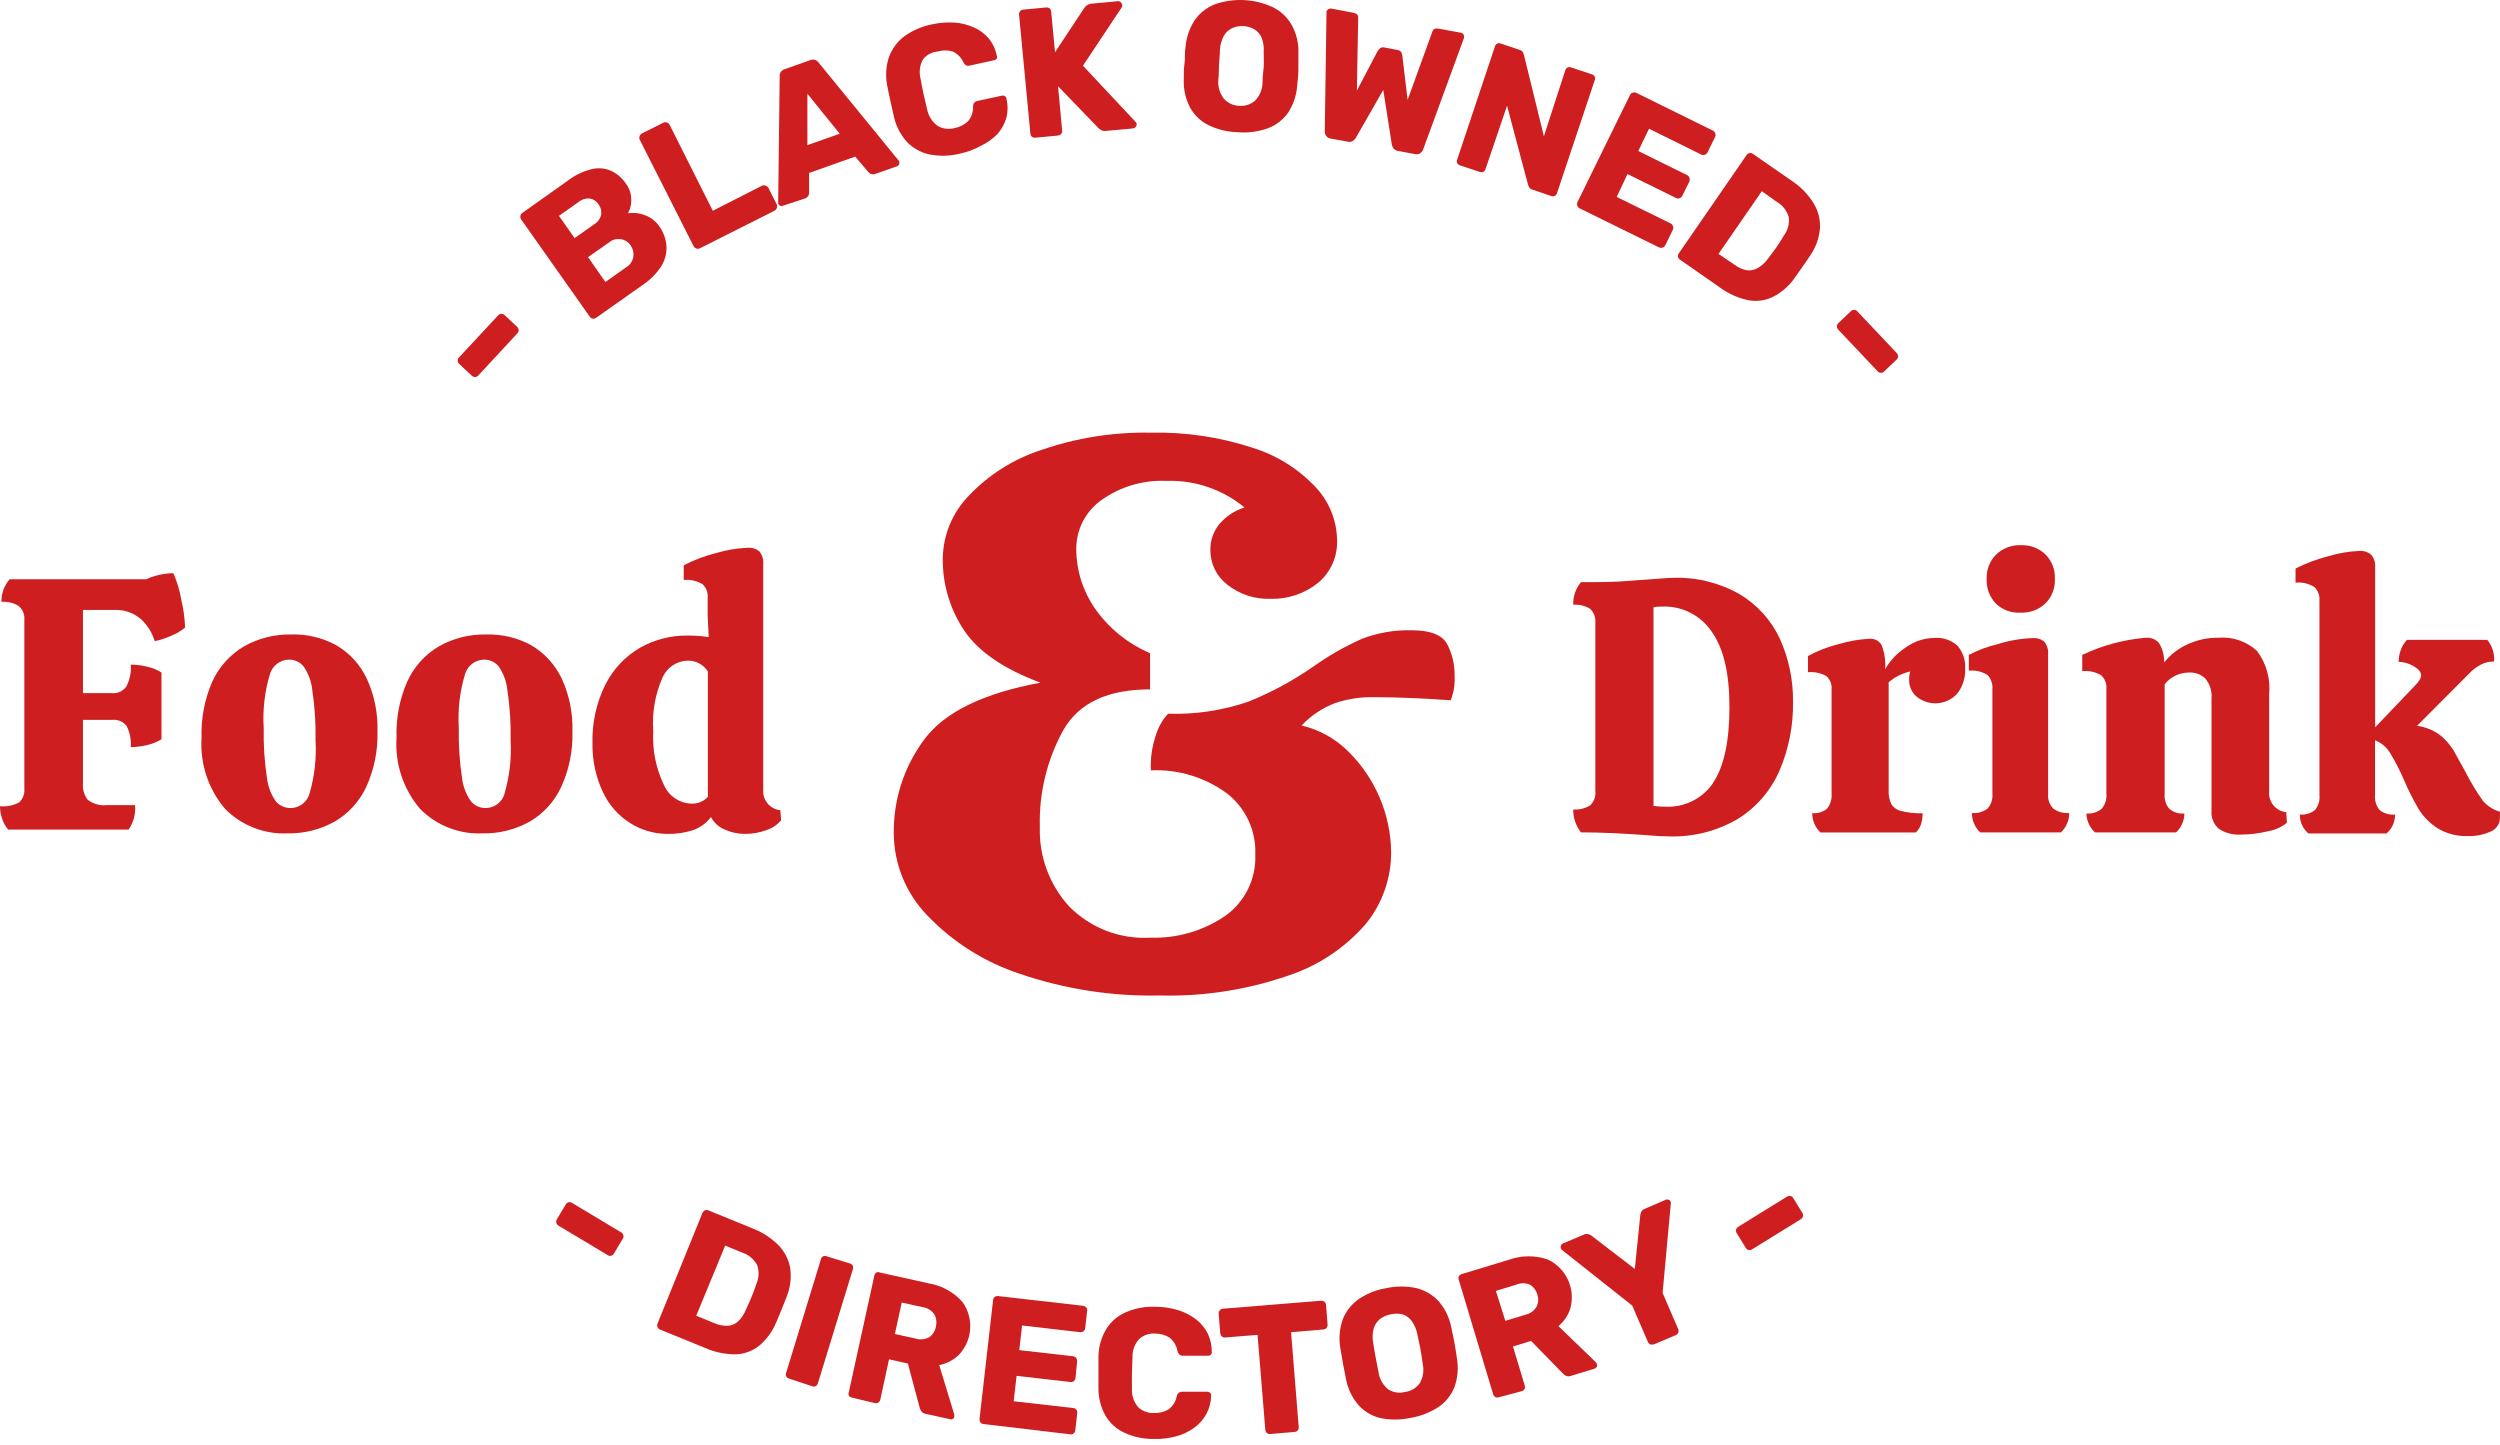 <svg viewBox="0 0 398 230" fill="none" xmlns="http://www.w3.org/2000/svg">
<path d="M154.242 78.914C157.409 75.57 161.359 73.074 165.733 71.653C171.35 69.706 177.266 68.768 183.208 68.882C188.695 68.759 194.163 69.567 199.38 71.274C203.213 72.457 206.675 74.615 209.43 77.538C211.578 79.809 212.801 82.805 212.86 85.935C212.918 87.241 212.672 88.543 212.143 89.738C211.613 90.932 210.813 91.987 209.807 92.818C207.661 94.526 204.982 95.416 202.244 95.33C199.763 95.421 197.332 94.622 195.385 93.076C194.54 92.428 193.857 91.591 193.389 90.633C192.922 89.674 192.683 88.62 192.692 87.552C192.665 86.047 193.176 84.582 194.133 83.423C195.189 82.183 196.575 81.27 198.129 80.79C194.639 77.914 190.226 76.409 185.712 76.557C182.01 76.388 178.358 77.467 175.336 79.62C174.09 80.504 173.075 81.678 172.379 83.041C171.683 84.405 171.327 85.917 171.341 87.449C171.36 90.837 172.407 94.138 174.342 96.913C176.547 100.039 179.576 102.488 183.088 103.986V109.75C176.423 109.75 171.849 111.861 169.368 116.083C166.714 120.819 165.392 126.189 165.544 131.621C165.385 136.281 167.046 140.82 170.174 144.268C171.857 145.984 173.886 147.319 176.125 148.183C178.364 149.046 180.762 149.419 183.157 149.276C187.376 149.414 191.53 148.209 195.024 145.834C196.578 144.739 197.833 143.271 198.675 141.563C199.517 139.856 199.919 137.964 199.843 136.06C199.923 134.166 199.543 132.281 198.736 130.567C197.93 128.853 196.721 127.36 195.213 126.218C191.727 123.704 187.497 122.443 183.208 122.639V121.641C183.226 120.13 183.481 118.632 183.963 117.201C184.341 115.87 185.022 114.644 185.952 113.622C190.322 113.768 194.682 113.109 198.815 111.677C202.44 110.208 205.891 108.338 209.104 106.102C211.515 104.389 214.089 102.92 216.787 101.714C219.313 100.74 222.005 100.272 224.711 100.338C227.712 100.338 229.598 101.078 230.387 102.54C231.202 104.105 231.609 105.851 231.571 107.616C231.646 108.937 231.435 110.257 230.953 111.488C226.631 111.167 222.55 111.001 218.708 110.989C216.612 110.949 214.523 111.269 212.534 111.936C210.517 112.705 208.7 113.923 207.218 115.497C210.057 116.169 212.653 117.623 214.712 119.696C218.936 123.894 221.36 129.58 221.469 135.544C221.511 139.755 220.079 143.848 217.422 147.108C214.098 150.934 209.8 153.783 204.988 155.35C198.459 157.596 191.583 158.656 184.683 158.482C177.108 158.65 169.563 157.485 162.388 155.04C156.741 153.186 151.639 149.958 147.537 145.645C144.215 142.169 142.338 137.554 142.289 132.739C142.207 127.323 143.921 122.033 147.159 117.7C150.395 113.364 156.558 110.358 165.647 108.683C159.816 106.515 155.769 103.745 153.522 100.407C151.232 97.005 150.035 92.982 150.092 88.877C150.151 85.145 151.637 81.579 154.242 78.914Z" fill="#CE1E20"/>
<path d="M20.134 109.251C20.678 108.191 20.916 106.998 20.82 105.809C21.722 105.816 22.62 105.931 23.495 106.154C24.279 106.328 25.028 106.636 25.707 107.066V117.683C25.028 118.112 24.279 118.421 23.495 118.595C22.62 118.817 21.722 118.932 20.82 118.939C20.906 117.787 20.681 116.634 20.168 115.601C19.912 115.253 19.57 114.979 19.176 114.804C18.782 114.629 18.35 114.559 17.922 114.602H13.205V124.738C13.125 125.663 13.395 126.584 13.96 127.319C14.813 127.982 15.888 128.29 16.961 128.179H21.506C21.624 129.556 21.261 130.931 20.477 132.068H1.303C0.869 131.567 0.542 130.981 0.343 130.347C0.117 129.706 0.001 129.031 0 128.351C1.062 128.455 2.131 128.24 3.07 127.732C3.364 127.445 3.59 127.094 3.73 126.706C3.869 126.319 3.919 125.905 3.876 125.495V98.668C3.913 98.259 3.851 97.847 3.696 97.466C3.54 97.086 3.296 96.749 2.984 96.483C2.158 95.971 1.191 95.736 0.223 95.812C0.199 94.49 0.67 93.206 1.543 92.216H23.272C24.632 91.601 26.103 91.273 27.594 91.252C28.192 92.604 28.618 94.026 28.863 95.485C29.209 96.936 29.41 98.417 29.463 99.907C28.813 100.446 28.084 100.881 27.302 101.198C26.446 101.589 25.549 101.883 24.627 102.075C24.223 100.701 23.445 99.468 22.38 98.513C21.216 97.537 19.729 97.034 18.213 97.103H13.205V110.352H17.87C18.311 110.387 18.753 110.304 19.151 110.11C19.549 109.916 19.888 109.62 20.134 109.251Z" fill="#CE1E20"/>
<path d="M35.843 128.782C33.165 125.644 31.817 121.58 32.087 117.459C31.985 114.38 32.571 111.316 33.802 108.494C34.876 106.158 36.635 104.207 38.844 102.901C41.135 101.609 43.728 100.955 46.356 101.009C48.861 100.927 51.343 101.521 53.541 102.729C55.651 103.957 57.338 105.799 58.378 108.012C59.602 110.655 60.189 113.549 60.093 116.461C60.178 119.509 59.562 122.536 58.292 125.306C57.211 127.615 55.452 129.536 53.25 130.812C50.959 132.084 48.373 132.725 45.755 132.67C43.924 132.752 42.096 132.448 40.389 131.778C38.682 131.109 37.133 130.088 35.843 128.782ZM49.271 126.355C50.077 123.599 50.402 120.723 50.232 117.855C50.287 115.184 50.115 112.512 49.717 109.871C49.579 108.495 49.089 107.179 48.294 106.05C48.007 105.714 47.648 105.447 47.244 105.268C46.841 105.09 46.402 105.004 45.961 105.018C45.287 105.036 44.636 105.267 44.1 105.678C43.565 106.089 43.172 106.659 42.977 107.307C42.134 110.091 41.797 113.006 41.983 115.91C41.928 118.559 42.1 121.207 42.497 123.826C42.648 125.19 43.144 126.493 43.938 127.611C44.234 127.945 44.6 128.209 45.008 128.388C45.417 128.566 45.859 128.653 46.304 128.644C46.977 128.63 47.629 128.4 48.162 127.989C48.696 127.577 49.085 127.004 49.271 126.355Z" fill="#CE1E20"/>
<path d="M66.884 128.781C64.207 125.644 62.859 121.58 63.128 117.459C63.015 114.378 63.602 111.313 64.843 108.493C65.906 106.156 67.661 104.203 69.868 102.901C72.159 101.608 74.752 100.955 77.38 101.008C79.891 100.929 82.377 101.523 84.583 102.729C86.683 103.968 88.367 105.807 89.419 108.012C90.635 110.657 91.222 113.549 91.134 116.46C91.22 119.508 90.603 122.535 89.333 125.305C88.259 127.613 86.505 129.535 84.308 130.812C82.012 132.085 79.42 132.726 76.797 132.67C74.966 132.751 73.138 132.448 71.43 131.778C69.723 131.108 68.175 130.087 66.884 128.781ZM80.312 126.355C81.124 123.599 81.455 120.723 81.29 117.854C81.346 115.183 81.174 112.512 80.775 109.87C80.638 108.495 80.147 107.179 79.352 106.05C79.065 105.714 78.706 105.447 78.303 105.268C77.899 105.089 77.461 105.004 77.02 105.018C76.346 105.036 75.695 105.267 75.159 105.678C74.623 106.089 74.23 106.658 74.036 107.306C73.201 110.093 72.864 113.006 73.041 115.91C72.986 118.558 73.158 121.207 73.555 123.825C73.703 125.193 74.206 126.499 75.013 127.611C75.306 127.945 75.668 128.21 76.074 128.388C76.48 128.567 76.92 128.654 77.363 128.643C78.036 128.629 78.687 128.4 79.221 127.988C79.755 127.576 80.143 127.004 80.33 126.355H80.312Z" fill="#CE1E20"/>
<path d="M124.353 130.588C123.723 131.331 122.897 131.88 121.969 132.171C120.87 132.572 119.708 132.77 118.539 132.756C117.42 132.751 116.314 132.505 115.298 132.033C114.389 131.645 113.643 130.952 113.188 130.072C112.467 131.027 111.484 131.751 110.359 132.154C109.007 132.589 107.593 132.793 106.174 132.756C104.103 132.742 102.077 132.145 100.326 131.035C98.46 129.862 96.966 128.179 96.022 126.183C94.859 123.746 94.278 121.072 94.324 118.371C94.224 115.103 94.938 111.863 96.399 108.941C97.633 106.513 99.538 104.494 101.887 103.125C104.178 101.829 106.768 101.158 109.398 101.18C110.033 101.18 111.199 101.18 112.828 101.421L112.657 97.98V95.141C112.691 94.751 112.638 94.359 112.502 93.993C112.365 93.626 112.149 93.295 111.868 93.024C110.966 92.466 109.904 92.223 108.85 92.336V89.996C110.484 89.15 112.21 88.497 113.994 88.051C115.623 87.565 117.305 87.282 119.002 87.208C119.689 87.143 120.373 87.353 120.906 87.793C121.358 88.368 121.573 89.094 121.506 89.823V125.667C121.43 126.47 121.674 127.27 122.185 127.893C122.696 128.516 123.433 128.909 124.233 128.988L124.353 130.588ZM112.691 126.871V106.893C112.351 106.36 111.881 105.923 111.326 105.622C110.771 105.321 110.149 105.166 109.518 105.173C108.672 105.187 107.847 105.44 107.138 105.902C106.428 106.365 105.862 107.018 105.505 107.788C104.3 110.486 103.781 113.443 103.996 116.392C103.827 119.36 104.418 122.321 105.711 124.996C106.087 125.845 106.693 126.571 107.46 127.091C108.227 127.612 109.125 127.905 110.05 127.938C110.541 127.96 111.03 127.877 111.486 127.693C111.942 127.509 112.353 127.228 112.691 126.871Z" fill="#CE1E20"/>
<path d="M262.397 132.98C258.332 132.67 254.782 132.515 251.695 132.515C250.878 131.478 250.442 130.19 250.461 128.867C251.405 128.943 252.348 128.714 253.153 128.214C253.454 127.927 253.685 127.574 253.828 127.183C253.971 126.792 254.022 126.373 253.976 125.959V99.133C254.016 98.727 253.963 98.317 253.82 97.936C253.677 97.554 253.449 97.21 253.153 96.93C252.348 96.43 251.405 96.201 250.461 96.276C250.413 94.966 250.853 93.683 251.695 92.68C254.594 92.68 257.183 92.68 259.499 92.457L263.597 92.164C264.884 92.061 265.81 91.992 266.376 91.992C270.089 91.864 273.765 92.775 276.991 94.625C279.783 96.294 282.007 98.771 283.371 101.731C284.784 104.877 285.493 108.296 285.446 111.746C285.507 115.499 284.776 119.223 283.302 122.673C281.933 125.832 279.643 128.501 276.734 130.33C273.363 132.32 269.495 133.299 265.587 133.152C264.712 133.152 263.649 133.101 262.397 132.98ZM272.687 124.669C274.402 122.174 275.328 118.164 275.328 112.624C275.328 107.083 274.385 103.246 272.515 100.578C271.65 99.287 270.469 98.24 269.084 97.537C267.7 96.835 266.159 96.502 264.609 96.569C264.149 96.553 263.689 96.588 263.237 96.672V128.3C263.839 128.39 264.447 128.431 265.055 128.42C266.532 128.507 268.006 128.214 269.338 127.57C270.671 126.925 271.817 125.951 272.67 124.738L272.687 124.669Z" fill="#CE1E20"/>
<path d="M311.668 102.832C312.502 103.837 312.925 105.122 312.851 106.428C312.922 107.874 312.472 109.297 311.582 110.437C310.765 111.332 309.636 111.877 308.43 111.96C307.224 112.043 306.031 111.658 305.1 110.885C304.736 110.564 304.444 110.17 304.243 109.728C304.042 109.286 303.937 108.807 303.933 108.321C303.915 107.839 303.973 107.357 304.105 106.893C302.842 107.185 301.666 107.775 300.675 108.613V125.821C300.634 126.566 300.775 127.311 301.087 127.989C301.261 128.269 301.488 128.512 301.756 128.704C302.024 128.896 302.327 129.033 302.647 129.108C303.769 129.385 304.923 129.506 306.077 129.469C306.087 130.052 306.006 130.632 305.837 131.19C305.676 131.702 305.386 132.164 304.997 132.532H289.819C289.402 132.137 289.07 131.659 288.846 131.129C288.621 130.599 288.509 130.028 288.516 129.452C289.361 129.532 290.204 129.279 290.865 128.746C291.404 128.059 291.662 127.191 291.586 126.32V109.801C291.629 109.4 291.578 108.994 291.434 108.617C291.291 108.24 291.061 107.903 290.763 107.633C289.868 107.139 288.847 106.923 287.83 107.013V104.432C289.4 103.586 291.071 102.944 292.803 102.522C294.365 102.054 295.977 101.777 297.605 101.696C297.988 101.66 298.372 101.733 298.715 101.906C299.058 102.08 299.345 102.347 299.543 102.677C300.026 103.907 300.219 105.231 300.109 106.549C300.899 105.157 302.01 103.977 303.35 103.107C304.674 102.128 306.268 101.587 307.912 101.558C308.592 101.499 309.277 101.581 309.923 101.8C310.569 102.019 311.164 102.371 311.668 102.832Z" fill="#CE1E20"/>
<path d="M326.057 126.355C326.015 126.787 326.067 127.223 326.209 127.632C326.352 128.042 326.58 128.417 326.88 128.729C327.617 129.256 328.516 129.506 329.418 129.435C329.422 130.012 329.306 130.584 329.079 131.114C328.852 131.644 328.518 132.121 328.098 132.515H315.252C314.832 132.121 314.498 131.644 314.271 131.114C314.044 130.584 313.928 130.012 313.932 129.435C314.819 129.512 315.703 129.261 316.419 128.729C316.706 128.4 316.923 128.014 317.055 127.597C317.188 127.179 317.234 126.739 317.19 126.303V109.75C317.23 109.335 317.182 108.917 317.049 108.522C316.916 108.128 316.701 107.766 316.419 107.461C315.527 106.906 314.478 106.664 313.435 106.773V104.26C314.899 103.493 316.455 102.914 318.065 102.54C319.859 101.969 321.723 101.651 323.604 101.593C323.943 101.562 324.284 101.599 324.608 101.702C324.933 101.806 325.233 101.973 325.491 102.196C325.927 102.777 326.13 103.502 326.057 104.226V126.355ZM325.628 96.07C325.091 96.571 324.459 96.959 323.77 97.21C323.08 97.461 322.347 97.571 321.615 97.532C320.9 97.574 320.185 97.465 319.515 97.213C318.844 96.961 318.234 96.572 317.722 96.07C317.231 95.55 316.849 94.936 316.602 94.265C316.354 93.594 316.245 92.879 316.281 92.163C316.249 91.45 316.366 90.737 316.622 90.071C316.879 89.404 317.271 88.799 317.773 88.292C318.299 87.788 318.921 87.395 319.602 87.138C320.283 86.88 321.008 86.764 321.735 86.795C322.457 86.763 323.177 86.879 323.853 87.136C324.528 87.394 325.144 87.787 325.662 88.292C326.161 88.8 326.55 89.406 326.804 90.073C327.058 90.739 327.171 91.451 327.137 92.163C327.172 92.884 327.055 93.604 326.795 94.277C326.535 94.95 326.138 95.561 325.628 96.07Z" fill="#CE1E20"/>
<path d="M364.078 130.984C363.197 131.699 362.144 132.168 361.025 132.343C359.655 132.677 358.251 132.851 356.841 132.86C355.573 132.964 354.306 132.643 353.239 131.948C352.829 131.59 352.51 131.14 352.307 130.635C352.104 130.129 352.024 129.582 352.073 129.04V111.23C352.18 110.076 351.828 108.926 351.095 108.029C350.758 107.702 350.357 107.447 349.917 107.281C349.478 107.116 349.009 107.042 348.54 107.066C347.786 107.057 347.04 107.221 346.36 107.546C345.679 107.871 345.081 108.349 344.613 108.941V126.355C344.533 127.216 344.792 128.074 345.333 128.747C345.664 129.031 346.049 129.245 346.464 129.375C346.88 129.506 347.318 129.549 347.751 129.504C347.749 130.07 347.631 130.63 347.404 131.148C347.177 131.666 346.846 132.132 346.431 132.516H333.517C333.098 132.133 332.762 131.668 332.529 131.15C332.296 130.633 332.171 130.072 332.162 129.504C332.598 129.546 333.037 129.5 333.455 129.37C333.873 129.24 334.261 129.029 334.597 128.747C334.872 128.418 335.079 128.036 335.206 127.626C335.333 127.215 335.376 126.783 335.335 126.355V109.698C335.378 109.291 335.324 108.879 335.178 108.496C335.032 108.113 334.798 107.77 334.494 107.496C333.588 106.965 332.537 106.736 331.493 106.842V104.261C334.697 102.741 338.148 101.814 341.68 101.525C342.058 101.503 342.435 101.565 342.785 101.708C343.135 101.851 343.449 102.071 343.704 102.351C344.279 103.285 344.565 104.368 344.527 105.465C345.517 104.233 346.779 103.249 348.214 102.592C349.783 101.866 351.494 101.502 353.222 101.525C354.322 101.436 355.429 101.576 356.473 101.934C357.517 102.292 358.477 102.861 359.293 103.607C360.787 105.572 361.485 108.03 361.248 110.49V125.977C361.172 126.78 361.416 127.58 361.927 128.203C362.438 128.826 363.175 129.219 363.975 129.298L364.078 130.984Z" fill="#CE1E20"/>
<path d="M397.966 130.588C397.887 131.004 397.702 131.393 397.428 131.716C397.155 132.039 396.802 132.285 396.405 132.429C395.28 132.915 394.062 133.144 392.838 133.1C391.15 133.159 389.481 132.722 388.036 131.844C386.833 131.065 385.814 130.032 385.052 128.816C384.177 127.324 383.398 125.778 382.72 124.187C382.083 122.712 381.35 121.28 380.524 119.902C379.967 118.97 379.116 118.249 378.106 117.855V126.579C378.065 127.003 378.107 127.431 378.23 127.838C378.354 128.246 378.557 128.625 378.827 128.953C379.525 129.507 380.411 129.766 381.296 129.676C381.302 130.248 381.183 130.815 380.946 131.336C380.708 131.856 380.36 132.318 379.924 132.687H367.508C367.07 132.32 366.719 131.859 366.481 131.338C366.244 130.817 366.126 130.249 366.136 129.676C367.004 129.752 367.869 129.494 368.554 128.953C368.821 128.623 369.02 128.244 369.141 127.836C369.262 127.429 369.301 127.002 369.257 126.579V95.605C369.287 95.214 369.232 94.82 369.096 94.452C368.96 94.083 368.746 93.749 368.468 93.472C367.572 92.897 366.507 92.648 365.45 92.766V90.512C367.09 89.68 368.815 89.028 370.595 88.567C372.211 88.077 373.881 87.788 375.568 87.707C375.92 87.676 376.274 87.716 376.61 87.825C376.946 87.935 377.257 88.111 377.523 88.344C377.983 88.921 378.198 89.656 378.123 90.391V115.79L384.366 109.251C385.086 108.528 385.446 107.955 385.446 107.53C385.446 106.997 385.035 106.498 384.229 106.05C383.513 105.619 382.697 105.382 381.862 105.362C381.865 104.716 381.981 104.075 382.205 103.469C382.422 102.876 382.755 102.332 383.183 101.869H395.976C396.769 102.831 397.156 104.066 397.057 105.31C396.324 105.303 395.6 105.474 394.947 105.809C394.374 106.116 393.843 106.498 393.37 106.945L384.795 115.549C386.072 115.721 387.29 116.199 388.345 116.943C389.454 117.815 390.361 118.919 391.003 120.178L392.478 122.845C393.298 124.467 394.239 126.026 395.29 127.508C396.007 128.335 396.949 128.933 398 129.229L397.966 130.588Z" fill="#CE1E20"/>
<path d="M76.142 59.779C76.082 59.853 76.006 59.913 75.92 59.955C75.834 59.997 75.74 60.019 75.645 60.02C75.448 60.022 75.258 59.948 75.113 59.813L73.107 57.938C73.033 57.873 72.974 57.794 72.932 57.705C72.891 57.616 72.868 57.52 72.867 57.422C72.86 57.326 72.875 57.229 72.91 57.14C72.946 57.05 73.001 56.97 73.072 56.905L79.298 50.212C79.358 50.136 79.433 50.074 79.519 50.029C79.605 49.985 79.699 49.959 79.795 49.954C79.991 49.955 80.18 50.029 80.327 50.16L82.333 52.036C82.473 52.173 82.558 52.356 82.573 52.552C82.572 52.744 82.499 52.928 82.368 53.068L76.142 59.779Z" fill="#CE1E20"/>
<path d="M94.904 50.591C94.826 50.65 94.738 50.692 94.644 50.716C94.549 50.74 94.451 50.744 94.355 50.728C94.261 50.711 94.171 50.675 94.092 50.621C94.012 50.568 93.944 50.499 93.892 50.419L82.968 34.932C82.912 34.853 82.873 34.764 82.852 34.669C82.831 34.574 82.83 34.477 82.848 34.381C82.861 34.283 82.895 34.189 82.948 34.106C83.002 34.023 83.073 33.952 83.156 33.9L90.428 28.737C91.544 27.884 92.822 27.27 94.184 26.93C95.213 26.678 96.297 26.769 97.271 27.189C98.247 27.647 99.078 28.368 99.672 29.271C100.051 29.779 100.309 30.368 100.426 30.991C100.529 31.56 100.529 32.143 100.426 32.712C100.336 33.144 100.186 33.561 99.98 33.951C100.858 33.816 101.756 33.91 102.587 34.227C103.52 34.542 104.33 35.144 104.902 35.947C105.594 36.886 106.01 38.001 106.103 39.165C106.16 40.291 105.873 41.408 105.28 42.366C104.531 43.535 103.55 44.536 102.398 45.308L94.904 50.591ZM91.474 37.909L94.595 35.706C94.876 35.538 95.12 35.314 95.312 35.048C95.504 34.781 95.639 34.478 95.71 34.158C95.751 33.87 95.735 33.578 95.661 33.297C95.587 33.016 95.458 32.753 95.281 32.523C95.131 32.285 94.933 32.081 94.7 31.924C94.466 31.767 94.203 31.66 93.926 31.611C93.602 31.578 93.275 31.61 92.963 31.704C92.651 31.799 92.36 31.954 92.109 32.162L88.987 34.364L91.474 37.909ZM96.379 44.895L99.706 42.538C100.01 42.354 100.27 42.104 100.466 41.806C100.662 41.508 100.789 41.17 100.838 40.817C100.911 40.21 100.759 39.597 100.409 39.096C100.229 38.822 99.993 38.59 99.718 38.413C99.442 38.236 99.132 38.12 98.809 38.071C98.485 38.023 98.155 38.043 97.84 38.13C97.525 38.218 97.231 38.371 96.979 38.58L93.618 40.937L96.379 44.895Z" fill="#CE1E20"/>
<path d="M111.385 39.543C111.296 39.584 111.2 39.606 111.102 39.606C111.004 39.606 110.907 39.584 110.819 39.543C110.728 39.512 110.644 39.463 110.573 39.398C110.502 39.332 110.446 39.253 110.407 39.164L101.832 22.215C101.764 22.032 101.764 21.83 101.832 21.647C101.904 21.468 102.038 21.321 102.21 21.234L105.64 19.514C105.816 19.444 106.012 19.444 106.188 19.514C106.282 19.544 106.368 19.593 106.442 19.658C106.516 19.723 106.575 19.803 106.617 19.892L113.477 33.555L121.315 29.563C121.406 29.521 121.505 29.499 121.606 29.499C121.707 29.499 121.806 29.521 121.898 29.563C121.993 29.593 122.082 29.642 122.159 29.707C122.235 29.772 122.298 29.852 122.344 29.941L123.664 32.557C123.702 32.647 123.722 32.743 123.722 32.841C123.722 32.938 123.702 33.035 123.664 33.125C123.598 33.311 123.463 33.465 123.287 33.555L111.385 39.543Z" fill="#CE1E20"/>
<path d="M124.659 32.746C124.587 32.784 124.508 32.804 124.427 32.804C124.347 32.804 124.267 32.784 124.196 32.746C124.125 32.716 124.061 32.671 124.008 32.615C123.955 32.559 123.914 32.492 123.887 32.419C123.887 32.316 123.887 32.23 123.887 32.161L124.127 12.166C124.112 11.932 124.166 11.699 124.282 11.495C124.43 11.257 124.663 11.085 124.933 11.013L128.998 9.568C129.125 9.512 129.262 9.484 129.401 9.484C129.539 9.484 129.677 9.512 129.804 9.568C130.021 9.644 130.207 9.789 130.335 9.981L142.992 25.468C143.062 25.527 143.116 25.604 143.146 25.691C143.205 25.841 143.205 26.007 143.146 26.156C143.069 26.311 142.933 26.428 142.769 26.483L139.339 27.687C139.118 27.774 138.874 27.774 138.653 27.687C138.5 27.632 138.364 27.537 138.259 27.412L136.149 24.934L128.809 27.532V30.716C128.795 30.871 128.755 31.022 128.689 31.163C128.628 31.274 128.545 31.372 128.444 31.449C128.344 31.526 128.229 31.581 128.106 31.611L124.659 32.746ZM128.535 23.11L133.68 21.286L128.535 14.919V23.11Z" fill="#CE1E20"/>
<path d="M152.784 24.469C151.206 24.858 149.562 24.899 147.965 24.589C146.618 24.295 145.384 23.613 144.415 22.628C143.385 21.495 142.664 20.113 142.323 18.619C142.134 17.844 141.946 17.001 141.757 16.106C141.568 15.211 141.38 14.385 141.225 13.525C140.947 12.032 141.053 10.492 141.534 9.051C142.022 7.743 142.873 6.603 143.987 5.764C145.305 4.827 146.808 4.182 148.394 3.872C149.565 3.614 150.765 3.521 151.961 3.596C153.028 3.666 154.074 3.928 155.048 4.371C155.945 4.761 156.742 5.349 157.381 6.091C158.039 6.891 158.487 7.843 158.684 8.862C158.721 8.933 158.741 9.013 158.741 9.094C158.741 9.175 158.721 9.255 158.684 9.326C158.64 9.395 158.582 9.453 158.514 9.497C158.446 9.542 158.369 9.571 158.289 9.585L154.431 10.428C154.236 10.491 154.026 10.491 153.831 10.428C153.635 10.298 153.476 10.12 153.368 9.911C153.024 9.147 152.414 8.536 151.653 8.191C150.896 7.971 150.094 7.971 149.337 8.191C148.873 8.226 148.421 8.355 148.008 8.571C147.595 8.787 147.231 9.085 146.936 9.447C146.414 10.397 146.279 11.513 146.559 12.561C146.833 14.145 147.176 15.745 147.588 17.362C147.788 18.452 148.403 19.421 149.303 20.064C150.111 20.52 151.067 20.638 151.961 20.391C152.749 20.248 153.48 19.884 154.071 19.341C154.641 18.699 154.942 17.86 154.911 17.001C154.903 16.768 154.97 16.54 155.1 16.347C155.255 16.196 155.452 16.094 155.666 16.055L159.507 15.229C159.589 15.208 159.674 15.206 159.756 15.22C159.839 15.235 159.918 15.267 159.987 15.315C160.057 15.355 160.116 15.412 160.158 15.482C160.2 15.551 160.224 15.63 160.227 15.71C160.469 16.7 160.469 17.733 160.227 18.722C159.949 19.674 159.47 20.554 158.821 21.303C158.058 22.096 157.157 22.743 156.163 23.213C155.104 23.796 153.966 24.219 152.784 24.469Z" fill="#CE1E20"/>
<path d="M164.824 21.923C164.628 21.946 164.431 21.89 164.275 21.768C164.203 21.703 164.144 21.623 164.103 21.534C164.062 21.446 164.039 21.35 164.035 21.252L162.234 2.324C162.222 2.229 162.23 2.133 162.257 2.041C162.283 1.95 162.328 1.864 162.388 1.79C162.452 1.714 162.53 1.652 162.619 1.608C162.707 1.563 162.804 1.538 162.903 1.532L166.556 1.188C166.752 1.168 166.948 1.223 167.105 1.343C167.175 1.406 167.233 1.483 167.274 1.569C167.315 1.654 167.339 1.747 167.345 1.842L167.962 8.312L172.695 1.154C172.798 1.032 172.92 0.927 173.055 0.844C173.266 0.691 173.516 0.602 173.776 0.586L177.96 0.19C178.121 0.176 178.282 0.225 178.407 0.328C178.532 0.431 178.612 0.579 178.629 0.741C178.673 0.857 178.673 0.986 178.629 1.102L172.404 10.463L180.807 19.428C180.902 19.518 180.957 19.642 180.962 19.772C180.968 19.93 180.913 20.085 180.807 20.203C180.705 20.332 180.558 20.418 180.396 20.443L176.074 20.839C175.79 20.885 175.499 20.831 175.251 20.684L174.856 20.375L168.442 13.732L169.094 20.77C169.114 20.868 169.111 20.969 169.084 21.065C169.057 21.16 169.007 21.248 168.94 21.321C168.809 21.463 168.633 21.554 168.442 21.579L164.824 21.923Z" fill="#CE1E20"/>
<path d="M196.996 21.045C195.403 21.003 193.836 20.622 192.4 19.927C191.148 19.317 190.117 18.331 189.45 17.105C188.734 15.72 188.392 14.172 188.456 12.614C188.456 11.788 188.456 10.893 188.576 10.101C188.696 9.31 188.576 8.381 188.73 7.572C188.839 6.012 189.347 4.507 190.205 3.201C191.008 2.051 192.138 1.17 193.446 0.672C196.475 -0.373 199.79 -0.194 202.69 1.171C203.951 1.804 204.992 2.806 205.674 4.044C206.418 5.42 206.774 6.973 206.703 8.536C206.703 9.396 206.703 10.256 206.703 11.082C206.703 11.908 206.6 12.803 206.514 13.577C206.42 15.137 205.917 16.645 205.057 17.948C204.256 19.082 203.132 19.945 201.833 20.426C200.284 20.982 198.634 21.193 196.996 21.045ZM197.236 16.847C197.695 16.891 198.157 16.842 198.596 16.703C199.035 16.564 199.442 16.338 199.792 16.038C200.56 15.259 200.991 14.208 200.992 13.113C200.992 12.27 201.129 11.392 201.181 10.704C201.232 10.015 201.181 9.155 201.181 8.329C201.245 7.54 201.134 6.747 200.855 6.006C200.621 5.444 200.212 4.973 199.689 4.664C199.163 4.364 198.577 4.188 197.974 4.148C197.356 4.101 196.736 4.213 196.173 4.475C195.62 4.73 195.158 5.15 194.853 5.679C194.476 6.355 194.259 7.108 194.218 7.882C194.218 8.69 194.098 9.482 194.064 10.239C194.029 10.996 194.064 11.805 193.961 12.665C193.857 13.755 194.17 14.844 194.835 15.711C195.14 16.051 195.51 16.326 195.922 16.521C196.334 16.716 196.781 16.827 197.236 16.847Z" fill="#CE1E20"/>
<path d="M211.848 22.061C211.705 22.043 211.567 21.995 211.443 21.921C211.319 21.847 211.212 21.748 211.128 21.631C210.972 21.423 210.893 21.168 210.905 20.908L211.179 1.98C211.171 1.94 211.171 1.899 211.179 1.859C211.197 1.781 211.231 1.707 211.278 1.642C211.325 1.577 211.385 1.522 211.454 1.481C211.581 1.384 211.741 1.341 211.899 1.36L215.449 2.031C215.981 2.135 216.238 2.393 216.221 2.823L216.015 14.421L219.308 8.157C219.412 7.991 219.539 7.84 219.685 7.71C219.781 7.629 219.895 7.572 220.018 7.545C220.14 7.518 220.268 7.521 220.389 7.555L222.447 7.951C222.579 7.959 222.707 7.999 222.821 8.068C222.934 8.137 223.029 8.233 223.098 8.346C223.183 8.519 223.235 8.706 223.253 8.897L224.093 15.9L228.037 5.025C228.175 4.612 228.5 4.458 229.032 4.561L232.599 5.215C232.758 5.248 232.897 5.342 232.987 5.477C233.077 5.613 233.11 5.778 233.079 5.937V6.006L226.563 23.799C226.471 24.041 226.31 24.251 226.099 24.401C225.853 24.552 225.558 24.602 225.276 24.539L222.549 24.022C222.411 24.009 222.277 23.967 222.156 23.899C222.035 23.831 221.93 23.738 221.846 23.627C221.726 23.462 221.638 23.275 221.589 23.076L220.217 14.317L215.81 22.009C215.689 22.174 215.545 22.319 215.381 22.439C215.267 22.51 215.14 22.557 215.007 22.577C214.875 22.598 214.739 22.592 214.609 22.56L211.848 22.061Z" fill="#CE1E20"/>
<path d="M232.428 26.328C232.333 26.301 232.245 26.255 232.169 26.192C232.092 26.13 232.029 26.054 231.982 25.966C231.944 25.877 231.924 25.78 231.924 25.683C231.924 25.585 231.944 25.488 231.982 25.399L238.002 7.365C238.062 7.181 238.191 7.027 238.362 6.935C238.451 6.897 238.548 6.877 238.645 6.877C238.742 6.877 238.838 6.897 238.928 6.935L241.843 7.916C241.97 7.94 242.091 7.991 242.197 8.065C242.304 8.139 242.393 8.235 242.461 8.346C242.526 8.478 242.577 8.617 242.615 8.759L245.788 21.699L249.2 11.168C249.261 10.984 249.39 10.83 249.561 10.738C249.65 10.7 249.746 10.68 249.844 10.68C249.941 10.68 250.037 10.7 250.127 10.738L253.436 11.839C253.531 11.867 253.619 11.913 253.696 11.975C253.772 12.037 253.836 12.114 253.882 12.2C253.921 12.29 253.94 12.387 253.94 12.485C253.94 12.582 253.921 12.679 253.882 12.768L247.863 30.785C247.835 30.875 247.789 30.959 247.727 31.03C247.665 31.101 247.588 31.158 247.503 31.198C247.414 31.24 247.318 31.262 247.22 31.262C247.122 31.262 247.025 31.24 246.937 31.198L243.987 30.2C243.864 30.171 243.748 30.116 243.647 30.039C243.547 29.962 243.464 29.864 243.404 29.752C243.342 29.624 243.291 29.492 243.249 29.356L239.922 16.829L236.492 26.93C236.465 27.023 236.419 27.109 236.357 27.183C236.295 27.257 236.219 27.317 236.132 27.36C236.043 27.399 235.947 27.418 235.849 27.418C235.752 27.418 235.656 27.399 235.566 27.36L232.428 26.328Z" fill="#CE1E20"/>
<path d="M251.499 33.177C251.41 33.138 251.331 33.082 251.266 33.01C251.201 32.939 251.152 32.855 251.121 32.764C251.084 32.674 251.065 32.577 251.065 32.48C251.065 32.382 251.084 32.286 251.121 32.196L259.49 15.143C259.526 15.053 259.581 14.972 259.652 14.906C259.724 14.841 259.809 14.792 259.902 14.765C259.991 14.723 260.087 14.702 260.185 14.702C260.283 14.702 260.379 14.723 260.468 14.765L272.679 20.787C272.853 20.87 272.989 21.018 273.056 21.2C273.097 21.289 273.119 21.386 273.119 21.484C273.119 21.582 273.097 21.679 273.056 21.768L271.855 24.229C271.774 24.409 271.626 24.55 271.444 24.625C271.261 24.693 271.06 24.693 270.878 24.625L262.526 20.495L260.811 24.04L268.58 27.877C268.669 27.918 268.749 27.978 268.814 28.052C268.879 28.126 268.928 28.213 268.957 28.307C269.024 28.496 269.024 28.703 268.957 28.892L267.825 31.163C267.744 31.334 267.604 31.468 267.431 31.542C267.341 31.58 267.245 31.6 267.148 31.6C267.05 31.6 266.954 31.58 266.865 31.542L259.096 27.705L257.381 31.353L265.956 35.569C266.131 35.651 266.266 35.8 266.333 35.981C266.374 36.07 266.396 36.167 266.396 36.265C266.396 36.364 266.374 36.46 266.333 36.549L265.133 39.01C265.051 39.19 264.904 39.331 264.721 39.406C264.539 39.474 264.338 39.474 264.155 39.406L251.499 33.177Z" fill="#CE1E20"/>
<path d="M267.448 41.333C267.368 41.28 267.299 41.212 267.246 41.132C267.193 41.052 267.156 40.962 267.139 40.868C267.124 40.772 267.128 40.673 267.152 40.579C267.175 40.484 267.218 40.395 267.276 40.317L278.063 24.676C278.116 24.595 278.184 24.526 278.263 24.473C278.343 24.42 278.432 24.383 278.527 24.366C278.622 24.346 278.722 24.348 278.817 24.372C278.912 24.396 279 24.441 279.075 24.504L285.301 28.823C286.686 29.742 287.856 30.951 288.731 32.368C289.463 33.559 289.816 34.945 289.742 36.343C289.616 37.872 289.096 39.343 288.233 40.61C287.753 41.316 287.341 41.952 286.964 42.468C286.587 42.985 286.175 43.604 285.678 44.292C284.777 45.577 283.568 46.613 282.162 47.304C280.928 47.889 279.536 48.052 278.201 47.768C276.588 47.407 275.068 46.709 273.742 45.721L267.448 41.333ZM273.587 40.421L276.126 42.141C276.7 42.573 277.361 42.872 278.063 43.019C278.653 43.103 279.255 42.994 279.778 42.709C280.458 42.32 281.043 41.785 281.493 41.143L282.402 39.922C282.677 39.56 282.934 39.199 283.174 38.82C283.414 38.442 283.689 38.029 283.963 37.547C284.613 36.701 284.903 35.63 284.769 34.57C284.482 33.554 283.811 32.69 282.9 32.161L280.482 30.44L273.587 40.421Z" fill="#CE1E20"/>
<path d="M292.641 52.467C292.507 52.322 292.433 52.131 292.435 51.933C292.436 51.837 292.458 51.743 292.5 51.657C292.541 51.571 292.601 51.495 292.675 51.434L294.664 49.541C294.731 49.468 294.813 49.411 294.906 49.375C294.998 49.339 295.097 49.325 295.196 49.335C295.291 49.336 295.385 49.358 295.471 49.4C295.557 49.441 295.633 49.501 295.693 49.576L301.97 56.218C302.104 56.363 302.178 56.553 302.176 56.751C302.175 56.847 302.153 56.941 302.111 57.028C302.07 57.114 302.01 57.19 301.936 57.25L299.946 59.143C299.882 59.214 299.802 59.27 299.713 59.306C299.624 59.341 299.528 59.356 299.432 59.349C299.334 59.35 299.237 59.328 299.148 59.286C299.059 59.245 298.98 59.184 298.917 59.109L292.641 52.467Z" fill="#CE1E20"/>
<path d="M88.902 195.116C88.737 195.014 88.614 194.855 88.559 194.669C88.517 194.473 88.554 194.269 88.662 194.101L90.068 191.743C90.165 191.574 90.326 191.45 90.514 191.399C90.608 191.378 90.704 191.376 90.799 191.394C90.893 191.412 90.983 191.449 91.063 191.503L98.9 196.2C99.065 196.302 99.187 196.461 99.243 196.648C99.268 196.744 99.272 196.845 99.254 196.943C99.236 197.041 99.197 197.134 99.14 197.215L97.734 199.573C97.636 199.742 97.476 199.866 97.288 199.917C97.195 199.942 97.097 199.945 97.002 199.927C96.907 199.909 96.817 199.871 96.739 199.814L88.902 195.116Z" fill="#CE1E20"/>
<path d="M105.091 211.67C104.998 211.639 104.912 211.587 104.841 211.519C104.77 211.45 104.715 211.367 104.679 211.275C104.641 211.185 104.622 211.088 104.622 210.991C104.622 210.893 104.641 210.796 104.679 210.707L111.831 193.103C111.904 192.925 112.037 192.779 112.208 192.69C112.298 192.652 112.394 192.632 112.491 192.632C112.588 192.632 112.685 192.652 112.774 192.69L119.806 195.564C121.365 196.157 122.781 197.078 123.956 198.266C124.931 199.27 125.577 200.548 125.808 201.931C126.012 203.452 125.817 205 125.242 206.422C124.933 207.214 124.659 207.919 124.419 208.504C124.179 209.089 123.887 209.795 123.561 210.552C122.959 212.004 122.011 213.286 120.8 214.286C119.714 215.13 118.384 215.595 117.01 215.611C115.362 215.6 113.733 215.249 112.225 214.578L105.091 211.67ZM110.836 209.468L113.7 210.638C114.353 210.93 115.061 211.077 115.775 211.068C116.411 211.055 117.021 210.81 117.49 210.38C118.04 209.855 118.468 209.214 118.742 208.504C118.982 207.988 119.205 207.523 119.377 207.11C119.548 206.697 119.72 206.284 119.891 205.871C120.063 205.458 120.217 204.977 120.389 204.46C120.838 203.492 120.887 202.385 120.526 201.38C120.023 200.448 119.181 199.746 118.176 199.419L115.45 198.3L110.836 209.468Z" fill="#CE1E20"/>
<path d="M125.602 219.464C125.414 219.404 125.254 219.275 125.156 219.103C125.117 219.016 125.097 218.923 125.097 218.828C125.097 218.733 125.117 218.639 125.156 218.552L130.696 200.45C130.716 200.354 130.757 200.265 130.816 200.187C130.876 200.11 130.952 200.047 131.039 200.003C131.221 199.932 131.422 199.932 131.604 200.003L135.343 201.156C135.435 201.183 135.521 201.229 135.595 201.292C135.669 201.354 135.729 201.43 135.772 201.517C135.81 201.607 135.83 201.703 135.83 201.801C135.83 201.898 135.81 201.995 135.772 202.085L130.198 220.256C130.143 220.438 130.02 220.592 129.855 220.686C129.766 220.724 129.67 220.744 129.572 220.744C129.475 220.744 129.379 220.724 129.289 220.686L125.602 219.464Z" fill="#CE1E20"/>
<path d="M135.6 222.493C135.412 222.453 135.247 222.342 135.137 222.184C135.099 222.094 135.079 221.997 135.079 221.9C135.079 221.802 135.099 221.706 135.137 221.616L139.202 203.049C139.242 202.86 139.352 202.694 139.51 202.584C139.6 202.545 139.696 202.525 139.793 202.525C139.891 202.525 139.987 202.545 140.076 202.584L147.811 204.305C149.906 204.64 151.82 205.692 153.23 207.282C154.137 208.55 154.568 210.099 154.445 211.655C154.323 213.211 153.655 214.673 152.561 215.782C151.707 216.564 150.658 217.099 149.526 217.331L151.927 225.212C151.943 225.326 151.943 225.442 151.927 225.556C151.907 225.634 151.871 225.707 151.821 225.769C151.771 225.832 151.707 225.882 151.635 225.918C151.561 225.955 151.479 225.975 151.395 225.975C151.312 225.975 151.23 225.955 151.155 225.918L147.399 225.092C147.252 225.074 147.11 225.025 146.983 224.948C146.855 224.871 146.746 224.767 146.662 224.644C146.542 224.472 146.455 224.28 146.405 224.076L144.535 217.073L141.534 216.402L140.145 222.82C140.105 223.009 139.994 223.175 139.836 223.285C139.753 223.337 139.66 223.372 139.562 223.387C139.465 223.402 139.366 223.396 139.27 223.371L135.6 222.493ZM142.46 212.375L145.77 213.098C146.126 213.21 146.5 213.249 146.871 213.214C147.242 213.178 147.603 213.069 147.931 212.892C148.217 212.694 148.459 212.439 148.642 212.143C148.825 211.847 148.945 211.516 148.994 211.171C149.161 210.514 149.069 209.817 148.737 209.226C148.517 208.917 148.236 208.657 147.911 208.462C147.587 208.267 147.226 208.14 146.851 208.091L143.558 207.368L142.46 212.375Z" fill="#CE1E20"/>
<path d="M156.592 226.709C156.495 226.706 156.4 226.681 156.314 226.636C156.228 226.592 156.153 226.528 156.094 226.451C155.973 226.295 155.918 226.097 155.94 225.9L158.101 206.972C158.106 206.875 158.132 206.781 158.176 206.695C158.221 206.609 158.283 206.533 158.358 206.473C158.516 206.358 158.713 206.308 158.907 206.335L172.438 207.884C172.633 207.907 172.812 208.006 172.935 208.159C172.997 208.232 173.041 208.318 173.065 208.411C173.088 208.503 173.091 208.599 173.073 208.693L172.764 211.429C172.757 211.525 172.731 211.619 172.687 211.705C172.643 211.791 172.581 211.867 172.507 211.928C172.35 212.048 172.154 212.103 171.958 212.083L162.714 211.016L162.268 214.939L170.843 215.92C171.038 215.943 171.217 216.042 171.341 216.195C171.446 216.365 171.494 216.564 171.478 216.763L171.22 219.379C171.214 219.473 171.187 219.564 171.143 219.647C171.099 219.73 171.037 219.803 170.963 219.861C170.89 219.928 170.802 219.976 170.707 220.003C170.612 220.03 170.512 220.034 170.414 220.015L161.84 219.035L161.376 223.078L170.86 224.162C170.957 224.168 171.051 224.194 171.136 224.238C171.222 224.283 171.298 224.345 171.358 224.421C171.418 224.497 171.462 224.586 171.485 224.681C171.509 224.776 171.512 224.875 171.495 224.971L171.186 227.707C171.161 227.899 171.07 228.075 170.929 228.206C170.852 228.267 170.764 228.311 170.669 228.334C170.575 228.358 170.476 228.361 170.38 228.344L156.592 226.709Z" fill="#CE1E20"/>
<path d="M183.74 229.084C182.115 229.113 180.503 228.777 179.023 228.103C177.77 227.527 176.718 226.586 176.005 225.402C175.253 224.063 174.863 222.55 174.873 221.014C174.873 220.222 174.873 219.293 174.873 218.45C174.873 217.607 174.873 216.643 174.873 215.817C174.921 214.295 175.365 212.812 176.159 211.515C176.914 210.338 178.009 209.419 179.298 208.882C180.782 208.253 182.388 207.965 183.997 208.039C185.2 208.041 186.396 208.221 187.547 208.573C188.567 208.886 189.524 209.375 190.377 210.018C191.163 210.621 191.807 211.391 192.263 212.272C192.705 213.195 192.928 214.208 192.915 215.232C192.925 215.311 192.916 215.391 192.89 215.466C192.863 215.541 192.818 215.608 192.76 215.662C192.634 215.777 192.468 215.838 192.297 215.834H188.37C188.161 215.852 187.953 215.79 187.787 215.662C187.614 215.501 187.494 215.291 187.444 215.06C187.296 214.212 186.837 213.451 186.158 212.926C185.476 212.51 184.692 212.295 183.894 212.307C183.435 212.272 182.974 212.33 182.538 212.478C182.102 212.626 181.7 212.86 181.356 213.167C180.632 213.971 180.25 215.027 180.293 216.11C180.207 217.71 180.173 219.345 180.207 221.031C180.136 222.113 180.486 223.18 181.184 224.008C181.519 224.328 181.915 224.577 182.348 224.739C182.782 224.902 183.243 224.975 183.705 224.954C184.501 224.982 185.29 224.792 185.986 224.403C186.686 223.911 187.166 223.164 187.324 222.321C187.374 222.09 187.494 221.88 187.667 221.719C187.848 221.61 188.056 221.556 188.267 221.564H192.212C192.295 221.564 192.377 221.581 192.454 221.613C192.53 221.646 192.6 221.693 192.658 221.754C192.717 221.807 192.762 221.874 192.789 221.949C192.816 222.024 192.824 222.105 192.812 222.184C192.794 223.205 192.535 224.207 192.057 225.109C191.572 225.976 190.905 226.728 190.102 227.312C189.231 227.934 188.255 228.395 187.221 228.671C186.086 228.972 184.914 229.111 183.74 229.084Z" fill="#CE1E20"/>
<path d="M202.21 228.292C202.114 228.303 202.017 228.294 201.925 228.264C201.834 228.234 201.749 228.185 201.678 228.12C201.605 228.058 201.546 227.982 201.505 227.896C201.463 227.81 201.441 227.716 201.438 227.621L200.203 212.513L195.059 212.925C194.96 212.938 194.86 212.93 194.765 212.9C194.671 212.87 194.583 212.82 194.51 212.753C194.374 212.628 194.288 212.456 194.27 212.272L194.012 209.14C194 209.044 194.009 208.946 194.038 208.854C194.068 208.762 194.118 208.677 194.184 208.606C194.244 208.531 194.319 208.469 194.405 208.424C194.491 208.38 194.585 208.354 194.681 208.348L210.322 207.075C210.417 207.067 210.514 207.078 210.605 207.107C210.696 207.137 210.781 207.184 210.853 207.247C210.929 207.307 210.991 207.383 211.035 207.469C211.079 207.555 211.105 207.649 211.111 207.746L211.351 210.878C211.369 211.064 211.314 211.249 211.196 211.394C211.134 211.472 211.056 211.535 210.967 211.58C210.879 211.624 210.781 211.649 210.682 211.652L205.537 212.082L206.755 227.19C206.766 227.285 206.759 227.381 206.732 227.473C206.705 227.565 206.661 227.65 206.6 227.724C206.535 227.796 206.455 227.855 206.367 227.896C206.279 227.937 206.183 227.961 206.086 227.965L202.21 228.292Z" fill="#CE1E20"/>
<path d="M224.453 225.746C222.887 226.074 221.269 226.074 219.703 225.746C218.382 225.419 217.189 224.706 216.273 223.698C215.259 222.514 214.573 221.084 214.283 219.551C214.112 218.742 213.94 217.83 213.803 217.09C213.666 216.35 213.495 215.369 213.375 214.578C213.115 213.042 213.256 211.465 213.786 210.001C214.305 208.695 215.201 207.574 216.359 206.783C217.687 205.898 219.191 205.311 220.766 205.062C222.315 204.733 223.916 204.733 225.465 205.062C226.833 205.396 228.074 206.126 229.032 207.161C230.057 208.34 230.75 209.771 231.039 211.308C231.227 212.134 231.399 213.029 231.553 213.804C231.708 214.578 231.828 215.524 231.948 216.281C232.209 217.817 232.067 219.395 231.536 220.859C231.018 222.151 230.121 223.255 228.964 224.025C227.596 224.907 226.06 225.493 224.453 225.746ZM223.699 221.599C224.157 221.538 224.599 221.384 224.996 221.148C225.394 220.911 225.74 220.596 226.014 220.222C226.571 219.286 226.743 218.169 226.494 217.107C226.374 216.247 226.254 215.387 226.117 214.698C225.98 214.01 225.808 213.184 225.637 212.393C225.486 211.63 225.176 210.909 224.728 210.276C224.367 209.79 223.863 209.429 223.287 209.244C222.679 209.095 222.043 209.095 221.435 209.244C220.813 209.339 220.224 209.587 219.72 209.966C219.243 210.347 218.891 210.863 218.708 211.446C218.495 212.19 218.46 212.974 218.605 213.735C218.725 214.543 218.862 215.335 219 216.075C219.137 216.815 219.291 217.624 219.463 218.467C219.614 219.546 220.173 220.525 221.023 221.203C221.419 221.447 221.861 221.608 222.32 221.676C222.78 221.744 223.249 221.718 223.699 221.599Z" fill="#CE1E20"/>
<path d="M238.619 222.441C238.528 222.476 238.431 222.49 238.334 222.484C238.237 222.478 238.142 222.452 238.056 222.406C237.97 222.36 237.895 222.297 237.835 222.22C237.776 222.143 237.733 222.054 237.71 221.96L232.239 203.754C232.201 203.664 232.181 203.568 232.181 203.47C232.181 203.373 232.201 203.276 232.239 203.186C232.338 203.018 232.498 202.895 232.685 202.842L240.283 200.536C242.28 199.829 244.459 199.829 246.456 200.536C247.857 201.207 248.979 202.349 249.628 203.763C250.276 205.178 250.41 206.776 250.006 208.28C249.653 209.388 248.993 210.372 248.103 211.119L254.037 216.849C254.112 216.928 254.17 217.022 254.208 217.124C254.266 217.274 254.266 217.44 254.208 217.589C254.169 217.663 254.116 217.729 254.051 217.783C253.986 217.836 253.911 217.875 253.831 217.899L250.161 219.017C250.023 219.078 249.874 219.11 249.723 219.11C249.573 219.11 249.424 219.078 249.286 219.017C249.099 218.922 248.93 218.794 248.789 218.639L243.747 213.476L240.866 214.354L242.735 220.566C242.769 220.657 242.784 220.754 242.778 220.852C242.772 220.949 242.745 221.044 242.7 221.13C242.654 221.217 242.591 221.292 242.514 221.352C242.438 221.412 242.349 221.455 242.255 221.478L238.619 222.441ZM239.648 210.276L242.889 209.295C243.602 209.126 244.219 208.681 244.604 208.056C244.76 207.756 244.853 207.427 244.877 207.089C244.9 206.752 244.854 206.413 244.741 206.094C244.571 205.44 244.152 204.878 243.575 204.528C243.23 204.375 242.856 204.295 242.478 204.295C242.1 204.295 241.726 204.375 241.38 204.528L238.139 205.509L239.648 210.276Z" fill="#CE1E20"/>
<path d="M263.297 214.027C263.114 214.087 262.915 214.087 262.731 214.027C262.641 213.989 262.56 213.932 262.492 213.861C262.424 213.79 262.371 213.706 262.337 213.614L259.85 207.849L248.703 199.022C248.667 198.978 248.627 198.937 248.583 198.902C248.545 198.862 248.515 198.815 248.497 198.764C248.437 198.615 248.437 198.448 248.497 198.299C248.524 198.222 248.568 198.152 248.624 198.093C248.68 198.033 248.748 197.986 248.823 197.955L252.253 196.51C252.479 196.419 252.73 196.419 252.956 196.51C253.123 196.549 253.277 196.632 253.402 196.751L260.262 202.016L261.137 193.412C261.166 193.24 261.218 193.072 261.291 192.913C261.41 192.695 261.605 192.53 261.84 192.449L265.184 191.003C265.259 190.969 265.341 190.951 265.424 190.951C265.507 190.951 265.589 190.969 265.664 191.003C265.807 191.063 265.923 191.173 265.99 191.313V191.468C265.999 191.525 265.999 191.583 265.99 191.64L264.687 205.836L267.173 211.601C267.211 211.69 267.231 211.787 267.231 211.885C267.231 211.982 267.211 212.079 267.173 212.168C267.138 212.261 267.083 212.344 267.012 212.413C266.94 212.481 266.855 212.533 266.762 212.564L263.297 214.027Z" fill="#CE1E20"/>
<path d="M278.921 198.902C278.757 199.004 278.562 199.041 278.372 199.005C278.184 198.954 278.024 198.83 277.926 198.661L276.486 196.321C276.429 196.242 276.39 196.152 276.372 196.057C276.355 195.962 276.358 195.864 276.383 195.77C276.404 195.673 276.446 195.581 276.505 195.501C276.564 195.421 276.639 195.354 276.726 195.306L284.495 190.505C284.658 190.403 284.854 190.366 285.043 190.401C285.138 190.424 285.226 190.466 285.303 190.525C285.38 190.585 285.443 190.66 285.489 190.746L286.93 193.086C286.987 193.164 287.025 193.254 287.043 193.349C287.061 193.445 287.057 193.543 287.033 193.636C286.984 193.831 286.861 193.998 286.69 194.101L278.921 198.902Z" fill="#CE1E20"/>
</svg>
